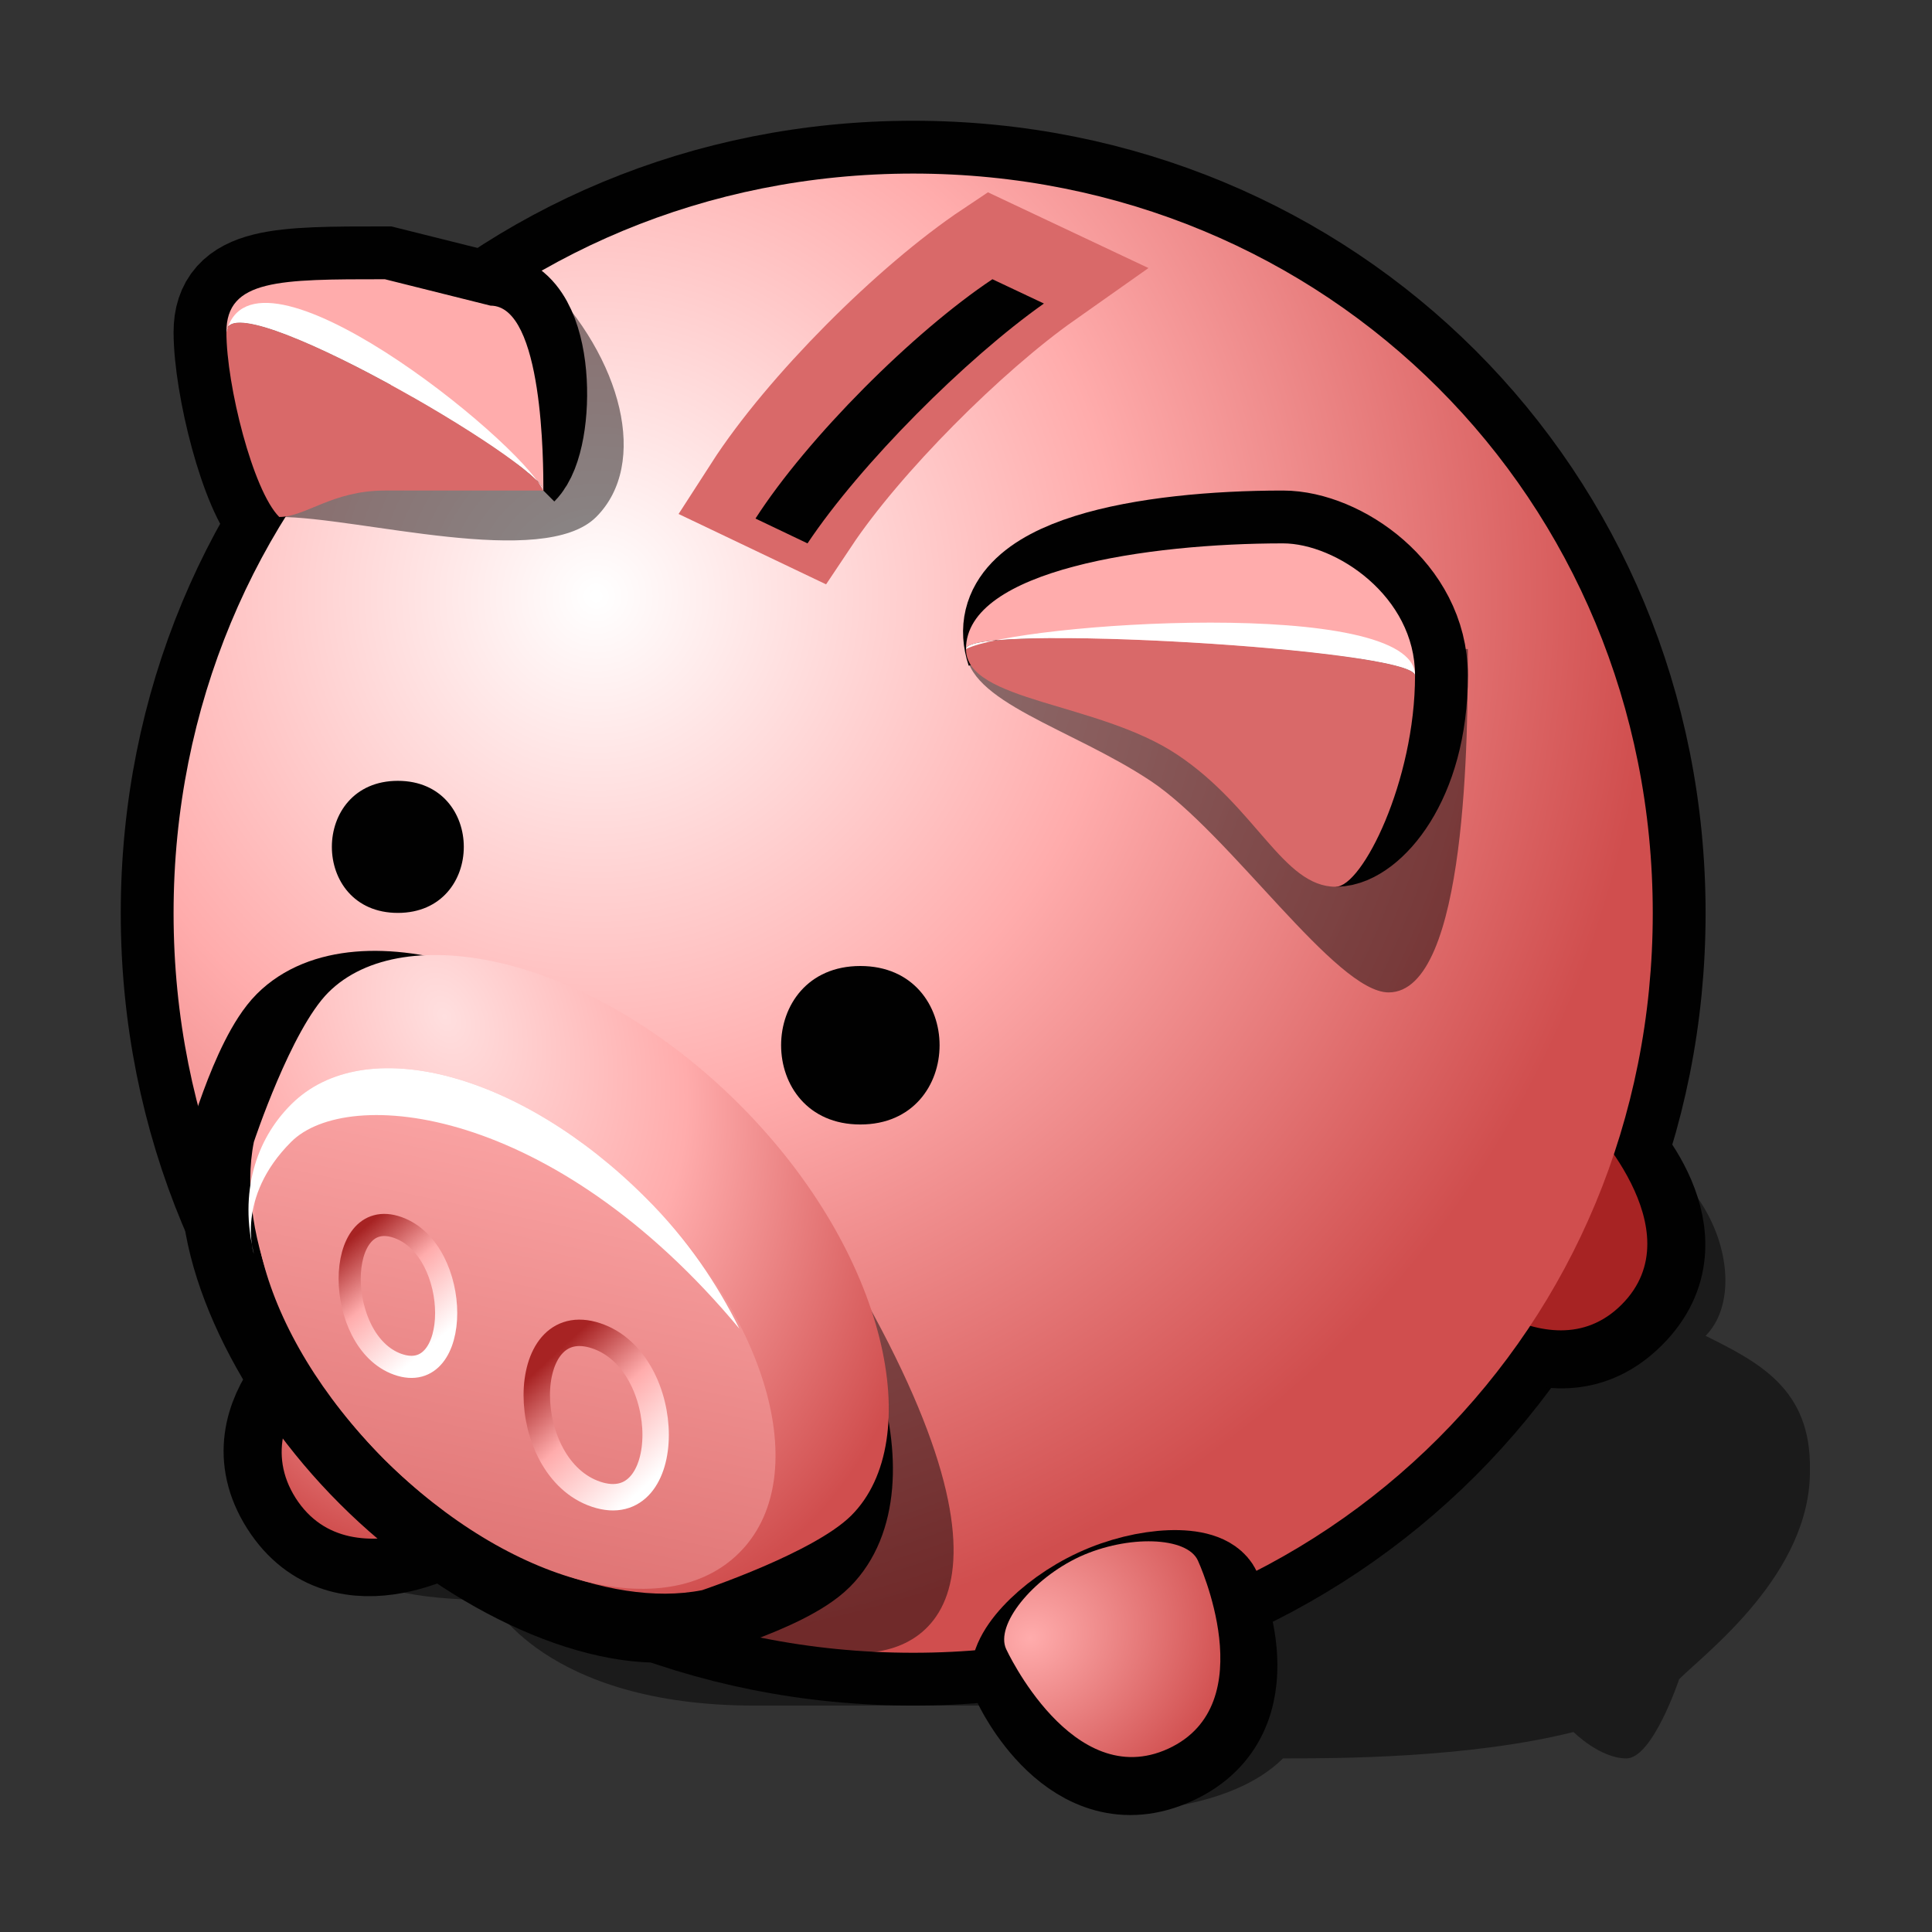 <?xml version="1.0" encoding="UTF-8" standalone="yes"?>
<svg version="1.1" width="64" height="64" color-interpolation="linearRGB"
     xmlns:svg="http://www.w3.org/2000/svg" xmlns="http://www.w3.org/2000/svg">
 <rect width="100%" height="100%" fill="#333333" stroke="none"/>
 <g>
  <path style="fill:#010101; fill-opacity:0.463"
        d="M38 64C38 64 42 64 44 62C46 62 51 62 55 61C55 61 56 62 57 62C58 62 59 59 59 59C60 58 64 55 63.95 51.06C64 48 62 47 60 46C62 44 60 38 54 38H8V54C8 54 8 56 14 56C14 56 16 60 24 60C30 60 38 60 38 60V64z"
        transform="matrix(0.875,0,0,0.875,4,4)"
  />
  <path style="fill:none; stroke:#010101; stroke-width:4"
        d="M30 2C45.68 2 58 14.31 58 30C58 45.68 45.68 58 30 58C14.31 58 2 45.68 2 30C2 14.31 14.31 2 30 2z"
        transform="matrix(0.875,0,0,0.875,4,4)"
  />
  <path style="fill:none; stroke:#010101; stroke-width:3.682"
        d="M6.34 52.31C4.2 48.94 8.42 46.26 8.42 46.26C9.12 45.81 10.9 47.05 11.97 48.74C13.04 50.43 13.41 52.56 12.71 53.01C12.71 53.01 8.49 55.69 6.34 52.31z"
        transform="matrix(0.875,0,0,0.875,4,4)"
  />
  <radialGradient id="gradient0" gradientUnits="userSpaceOnUse" cx="0" cy="0" r="64" gradientTransform="matrix(0.067,0.105,-0.092,0.059,10.084,46.392)">
   <stop offset="0" stop-color="#ffacac"/>
   <stop offset="1" stop-color="#d04e4e"/>
  </radialGradient>
  <path style="fill:url(#gradient0)"
        d="M6.62 52.14C4.48 48.76 9.54 45.54 9.54 45.54C10.39 45.01 12.3 46.16 13.38 47.85C14.45 49.54 14.67 51.76 13.83 52.3C13.83 52.3 8.77 55.51 6.62 52.14z"
        transform="matrix(0.875,0,0,0.875,4,4)"
  />
  <path style="fill:none; stroke:#010101; stroke-width:3.682"
        d="M57.05 45.05C54.23 47.88 50.69 44.35 50.69 44.35C50.1 43.76 50.93 41.75 52.34 40.34C53.75 38.93 55.76 38.1 56.35 38.69C56.35 38.69 59.88 42.23 57.05 45.05z"
        transform="matrix(0.875,0,0,0.875,4,4)"
  />
  <path style="fill:#a72323"
        d="M56.82 44.82C53.99 47.65 49.75 43.41 49.75 43.41C49.04 42.7 49.75 40.58 51.17 39.17C52.58 37.75 54.7 37.04 55.41 37.75C55.41 37.75 59.65 41.99 56.82 44.82z"
        transform="matrix(0.875,0,0,0.875,4,4)"
  />
  <radialGradient id="gradient1" gradientUnits="userSpaceOnUse" cx="0" cy="0" r="64" gradientTransform="matrix(0.625,0,0,0.625,18,18)">
   <stop offset="0.003" stop-color="#ffffff"/>
   <stop offset="0.495" stop-color="#ffacac"/>
   <stop offset="1" stop-color="#d04e4e"/>
  </radialGradient>
  <path style="fill:url(#gradient1)"
        d="M30 2C45.68 2 58 14.31 58 30C58 45.68 45.68 58 30 58C14.31 58 2 45.68 2 30C2 14.31 14.31 2 30 2z"
        transform="matrix(0.875,0,0,0.875,4,4)"
  />
  <path style="fill:#010101; fill-opacity:0.463"
        d="M6 15C9 15 16 17 18 15C20 13 19 9 16 6
           M32 20C32 22 36 23 39 25C42 27 46 33 48 33C51 33 51 23 51 20H32z
           M22 58H28C31 58 35 55 26 41H22"
        transform="matrix(0.875,0,0,0.875,4,4)"
  />
  <path style="fill:none; stroke:#010101; stroke-width:3.682"
        d="M39.81 61.93C36.17 63.61 34.08 59.07 34.08 59.07C33.73 58.31 35.2 56.72 37.02 55.88C38.83 55.04 41 54.96 41.35 55.72C41.35 55.72 43.44 60.26 39.81 61.93z"
        transform="matrix(0.875,0,0,0.875,4,4)"
  />
  <radialGradient id="gradient2" gradientUnits="userSpaceOnUse" cx="0" cy="0" r="64" gradientTransform="matrix(0.114,-0.052,0.046,0.099,34.432,57.441)">
   <stop offset="0" stop-color="#ffacac"/>
   <stop offset="1" stop-color="#d04e4e"/>
  </radialGradient>
  <path style="fill:url(#gradient2)"
        d="M39.66 61.63C36.03 63.3 33.52 57.86 33.52 57.86C33.1 56.95 34.5 55.2 36.31 54.36C38.13 53.53 40.37 53.6 40.78 54.51C40.78 54.51 43.3 59.95 39.66 61.63z"
        transform="matrix(0.875,0,0,0.875,4,4)"
  />
  <path style="fill:none; stroke:#d96969; stroke-width:4"
        d="M24.03 14.06C26 11 30 7 33 5L34.95 5.92C32 8 28 12 26 15L24.03 14.06z"
        transform="matrix(0.875,0,0,0.875,4,4)"
  />
  <path style="fill:#010101"
        d="M24.03 15.06C26 12 30 8 33 6L34.95 6.92C32 9 28 13 26 16L24.03 15.06z"
        transform="matrix(0.875,0,0,0.875,4,4)"
  />
  <path style="fill:none; stroke:#010101; stroke-width:3.748"
        d="M26.28 54.18C28.74 51.72 26.96 45.02 21.3 39.36C15.64 33.7 8.94 31.92 6.48 34.38C5.25 35.61 4.21 39.48 4.21 39.48C3.78 42.74 6.08 47.51 9.62 51.04C13.16 54.58 17.92 56.88 21.18 56.45C21.18 56.45 25.05 55.41 26.28 54.18z"
        transform="matrix(0.875,0,0,0.875,4,4)"
  />
  <radialGradient id="gradient3" gradientUnits="userSpaceOnUse" cx="0" cy="0" r="64" gradientTransform="matrix(0.166,0.336,-0.237,0.117,12.259,33.91)">
   <stop offset="0" stop-color="#ffdfdf"/>
   <stop offset="0.495" stop-color="#ffacac"/>
   <stop offset="1" stop-color="#d04e4e"/>
  </radialGradient>
  <path style="fill:url(#gradient3)"
        d="M27.66 52.8C30.49 49.97 29.08 42.9 23.42 37.24C17.76 31.58 10.69 30.17 7.86 33C6.45 34.41 5.04 38.66 5.04 38.66C4.33 42.19 6.45 47.14 9.98 50.68C13.52 54.21 18.47 56.33 22.01 55.63C22.01 55.63 26.25 54.21 27.66 52.8z"
        transform="matrix(0.875,0,0,0.875,4,4)"
  />
  <linearGradient id="gradient4" gradientUnits="userSpaceOnUse" x1="37.77" y1="39.48" x2="32.85" y2="62.97">
   <stop offset="0" stop-color="#ffacac"/>
   <stop offset="1" stop-color="#d96969"/>
  </linearGradient>
  <path style="fill:url(#gradient4)"
        d="M19.88 40.78C24.63 45.52 26.19 51.44 23.42 54.21C20.66 56.98 14.73 55.42 9.98 50.68C5.23 45.92 3.68 40.01 6.45 37.24C9.22 34.47 15.13 36.02 19.88 40.78z"
        transform="matrix(0.875,0,0,0.875,4,4)"
  />
  <path style="fill:#ffffff"
        d="M19.88 40.78C21.45 42.34 22.59 44.05 23.42 45.73C16.35 37.24 8.57 36.53 6.45 38.66C4.33 40.78 5.04 42.9 5.04 42.9C4.48 40.57 5.11 38.58 6.45 37.24C9.22 34.47 15.13 36.02 19.88 40.78z"
        transform="matrix(0.875,0,0,0.875,4,4)"
  />
  <path style="fill:#010101"
        d="M10.49 24.99C7.16 24.99 7.16 29.99 10.49 29.99C13.82 29.99 13.82 24.99 10.49 24.99z"
        transform="matrix(0.875,0,0,0.875,4,4)"
  />
  <path style="fill:#010101"
        d="M28 32C24 32 24 38 28 38C32 38 32 32 28 32z"
        transform="matrix(0.875,0,0,0.875,4,4)"
  />
  <path style="fill:none; stroke:#010101; stroke-width:4"
        d="M15 13C16 12 16 7 14 7L10 6C6 6 4 6 4 8C4 10 5 14 6 15
           M46 27C47 27 49 25 49 21C49 18 46 16 44 16C38.9 16 33 17 34 20"
        transform="matrix(0.875,0,0,0.875,4,4)"
  />
  <path style="fill:#ffacac"
        d="M16 14C16 13 16 7 14 7L10 6C6 6 4 6 4 8C4 6 16 13 16 14z
           M32 20C32 19 49 20 49 21C49 18 46 16 44 16C38.9 16 32 17 32 20z"
        transform="matrix(0.875,0,0,0.875,4,4)"
  />
  <path style="fill:#d96969"
        d="M6 15C7 15 8 14 10 14H16C16 13 4 6 4 8C4 10 5 14 6 15z
           M32 20C32 22 37 22 40 24C43 26 44 29 46 29C47 29 49 25 49 21C49 20 32 19 32 20z"
        transform="matrix(0.875,0,0,0.875,4,4)"
  />
  <path style="fill:#ffffff"
        d="M16 14C16 13 4 6 4 8C5 4 15 12 16 14z
           M32 20C34 19 49 18 49 21C49 20 32 19 32 20z"
        transform="matrix(0.875,0,0,0.875,4,4)"
  />
  <linearGradient id="gradient5" gradientUnits="userSpaceOnUse" x1="14.61" y1="37.24" x2="17.9" y2="41.04">
   <stop offset="0" stop-color="#a72323"/>
   <stop offset="0.45" stop-color="#ffacac"/>
   <stop offset="1" stop-color="#ffffff"/>
  </linearGradient>
  <path style="fill:none; stroke:url(#gradient5); stroke-width:0.838"
        d="M10.49 41.9C8.06 41.04 8.06 46.22 10.49 47.08C12.93 47.94 12.93 42.77 10.49 41.9z"
        transform="matrix(0.875,0,0,0.875,4,4)"
  />
  <linearGradient id="gradient6" gradientUnits="userSpaceOnUse" x1="23.06" y1="40.59" x2="27.12" y2="45">
   <stop offset="0" stop-color="#a72323"/>
   <stop offset="0.45" stop-color="#ffacac"/>
   <stop offset="1" stop-color="#ffffff"/>
  </linearGradient>
  <path style="fill:none; stroke:url(#gradient6); stroke-width:1"
        d="M18 46C15 45 15 51 18 52C21 53 21 47 18 46z"
        transform="matrix(0.875,0,0,0.875,4,4)"
  />
 </g>
</svg>
